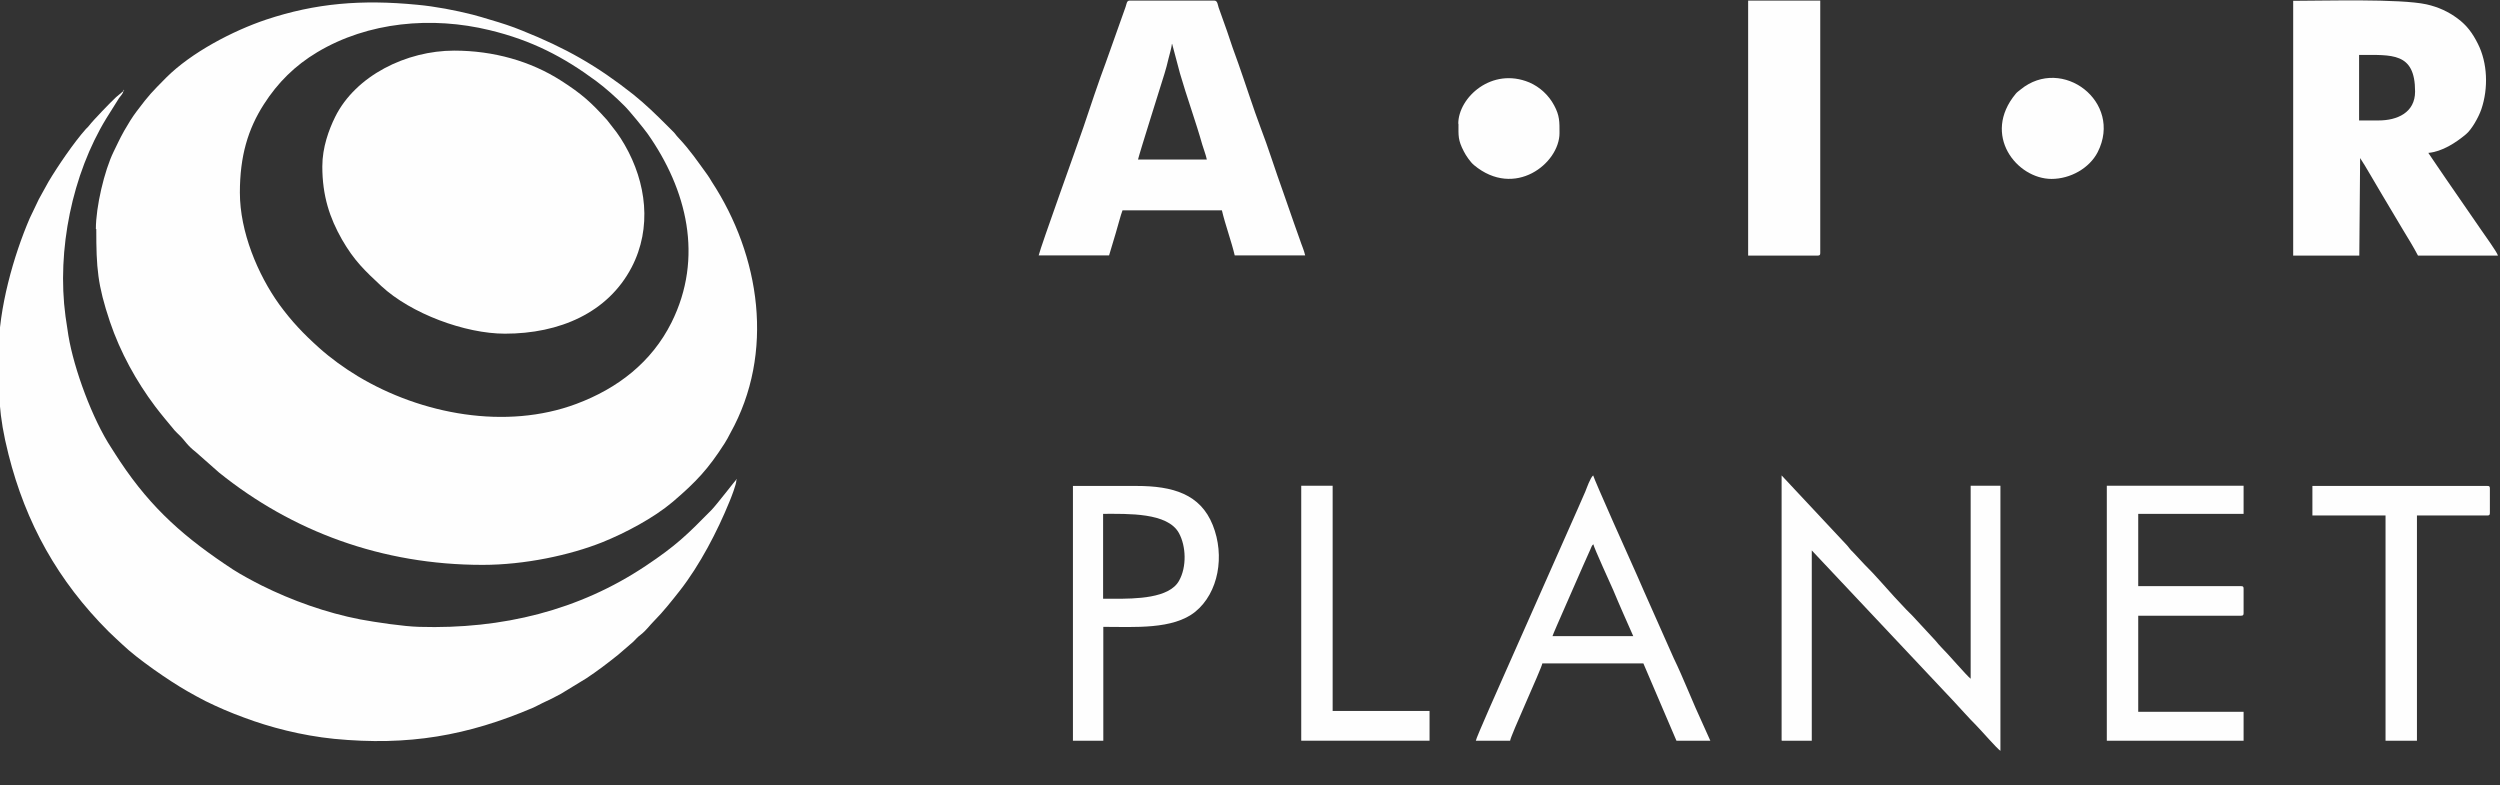 ﻿
<svg xmlns="http://www.w3.org/2000/svg" xml:space="preserve" width="121px" height="38px" style="shape-rendering:geometricPrecision; text-rendering:geometricPrecision; image-rendering:optimizeQuality; fill-rule:evenodd; clip-rule:evenodd"
viewBox="0 0 12100 3800"
 xmlns:xlink="http://www.w3.org/1999/xlink">
 <rect x="0" y="0" width="12100" height="3800" fill="#333333" stroke="none"/>
 <defs>
  <style type="text/css">
   <![CDATA[
    .fil0 {fill:#FEFEFE}
   ]]>
  </style>
 </defs>
 <g id="Слой_x0020_1">
  <g id="_283011800">
   <path class="fil0" d="M1161 932c0,-176 39,-307 116,-427 67,-105 151,-188 258,-252 247,-148 556,-175 835,-107 203,49 357,129 515,246 46,34 96,79 136,119 24,23 97,113 114,137 189,269 272,598 115,913 -96,192 -260,319 -461,394 -340,127 -749,51 -1057,-134 -66,-40 -130,-86 -187,-137 -77,-69 -133,-128 -193,-210 -105,-146 -191,-353 -191,-541zm-695 177c0,188 6,269 66,448 50,148 128,289 219,410 31,41 61,76 94,116 8,9 16,16 25,25 26,25 33,45 79,81l111 98c354,285 788,447 1276,447 204,0 422,-47 578,-109 112,-45 250,-118 342,-196 115,-98 173,-161 251,-283 11,-17 18,-31 28,-50 216,-388 145,-858 -91,-1218 -8,-13 -12,-21 -21,-33 -49,-67 -81,-116 -141,-180 -10,-10 -12,-16 -23,-27 -10,-10 -17,-17 -27,-27 -55,-55 -106,-105 -167,-154 -177,-140 -328,-225 -538,-309 -51,-21 -101,-37 -156,-53 -29,-9 -53,-16 -83,-24 -83,-21 -181,-40 -269,-48 -268,-26 -491,-8 -731,72 -161,54 -362,159 -484,281 -71,72 -80,80 -142,162 -22,29 -42,62 -61,95 -26,47 -29,57 -51,101 -45,92 -86,267 -86,374z"/>
   <path class="fil0" d="M3563 2322c-4,3 -97,124 -120,147 -118,120 -171,172 -318,270 -322,215 -693,307 -1096,295 -76,-2 -209,-22 -285,-36 -166,-32 -332,-92 -477,-164 -40,-20 -103,-54 -140,-78 -228,-150 -391,-290 -546,-523 -15,-22 -27,-42 -42,-65 -91,-138 -181,-381 -208,-544 -5,-32 -9,-59 -14,-93 -43,-321 33,-688 197,-957l62 -99c9,-13 18,-20 22,-35l-36 30c-26,24 -111,112 -130,137 -7,9 -9,10 -16,17 -58,65 -137,181 -181,255 -17,29 -30,56 -47,85l-44 92c-78,181 -151,437 -151,650l0 4c0,191 -1,296 48,489 84,334 240,613 484,857 23,23 44,41 68,64 73,70 227,176 313,225 28,16 57,32 88,48 61,30 121,56 187,80 125,47 278,87 436,103 360,35 645,-15 964,-151 16,-7 29,-15 44,-22 29,-13 63,-30 90,-45l123 -75c53,-35 104,-74 154,-114l73 -63c12,-12 21,-23 36,-34 29,-23 42,-44 67,-69 41,-41 86,-98 123,-145 96,-123 181,-286 240,-431 8,-19 33,-83 33,-102z"/>
   <path class="fil0" d="M1560 805c0,144 36,250 95,354 60,104 111,151 190,225 144,134 406,231 599,231 264,0 498,-101 613,-321 100,-192 71,-411 -33,-592 -12,-21 -26,-43 -40,-62l-45 -58c-78,-87 -124,-128 -224,-192 -147,-94 -326,-145 -517,-145 -231,0 -477,121 -576,321 -30,61 -62,147 -62,239z"/>
   <path class="fil0" d="M11513 583l-95 0 0 -317c159,0 271,-14 271,177 0,102 -86,140 -177,140zm-415 654l321 0 4 -472c24,35 79,133 103,172l106 178c25,41 49,80 71,122l387 0c-4,-17 -67,-103 -81,-124l-171 -248c-30,-43 -56,-83 -85,-125 67,-6 133,-49 182,-90 27,-22 61,-81 75,-122 34,-101 30,-223 -17,-316 -26,-52 -54,-90 -99,-123 -43,-32 -92,-55 -150,-68 -129,-28 -497,-17 -645,-17l0 1234z"/>
   <path class="fil0" d="M5673 212l38 143c32,111 78,238 108,345 8,27 17,48 22,72l-333 0c8,-34 114,-369 128,-415 7,-21 14,-50 19,-71 5,-21 15,-53 17,-73zm-646 1024l341 0 32 -107c8,-25 25,-92 33,-111l481 0c16,69 47,153 62,218l341 0c-6,-27 -17,-49 -26,-77 -9,-28 -19,-51 -27,-76 -18,-53 -36,-103 -54,-155 -35,-96 -74,-221 -109,-311 -32,-84 -76,-221 -108,-311 -19,-52 -37,-102 -54,-155l-41 -115c-4,-12 -5,-33 -20,-33l-411 0c-14,0 -14,16 -19,30l-96 270c-30,79 -80,228 -108,312 -28,83 -207,578 -217,622z"/>
   <path class="fil0" d="M8625 3585l144 0 0 -921 684 727c36,38 73,81 113,121 22,22 99,111 116,122l0 -1283 -144 0 0 934c-18,-13 -112,-123 -141,-151 -13,-13 -17,-19 -29,-33l-113 -122c-10,-11 -19,-18 -29,-29l-58 -62c-47,-51 -92,-105 -142,-154l-58 -62c-13,-12 -16,-18 -27,-31l-318 -340 0 1283z"/>
   <path class="fil0" d="M8461 1237l337 0c9,0 12,-3 12,-12l0 -1222 -349 0 0 1234z"/>
   <path class="fil0" d="M10197 3585l662 0 0 -140 -510 0 0 -465 498 0c9,0 12,-3 12,-12l0 -119c0,-10 -3,-12 -12,-12l-498 0 0 -350 510 0 0 -136 -662 0 0 1234z"/>
   <path class="fil0" d="M7712 2635c4,19 86,198 96,221 17,39 31,75 48,112l49 111 -391 0c3,-13 126,-288 146,-336l37 -83c6,-12 6,-19 15,-26zm-568 950l165 0c2,-24 149,-342 156,-374l489 0 160 374 164 0 -36 -80c-47,-100 -96,-227 -141,-319l-143 -322c-12,-27 -23,-52 -35,-80 -25,-54 -209,-467 -212,-483 -14,11 -31,61 -38,78 -11,26 -23,52 -35,80l-355 801c-16,36 -139,312 -140,325z"/>
   <path class="fil0" d="M5393 2898l-54 0 0 -411c121,0 312,-7 367,93 35,64 38,164 1,230 -47,87 -212,88 -315,88zm-201 687l148 0 0 -551c151,0 337,14 445,-73 113,-92 144,-271 85,-419 -60,-151 -194,-190 -369,-190l-308 0 0 1234z"/>
   <path class="fil0" d="M11192 2495l354 0 0 1090 152 0 0 -1090 341 0c9,0 12,-3 12,-12l0 -119c0,-10 -3,-12 -12,-12l-847 0 0 144z"/>
   <polygon class="fil0" points="6298,3585 6919,3585 6919,3441 6450,3441 6450,2351 6298,2351 "/>
   <path class="fil0" d="M9929 866c92,0 184,-52 224,-130 123,-243 -172,-467 -373,-303 -9,8 -17,12 -24,21 -165,199 5,412 174,412z"/>
   <path class="fil0" d="M7059 599c0,59 -3,78 26,134 10,20 32,52 49,66 197,164 414,-8 414,-155 0,-55 1,-84 -26,-134 -26,-49 -69,-89 -120,-111 -182,-76 -344,73 -344,200z"/>
   <polygon class="fil0" points="597,439 601,439 598,434 "/>
   <polygon class="fil0" points="3563,2322 3567,2322 3563,2318 "/>
  </g>
 </g>
</svg>
